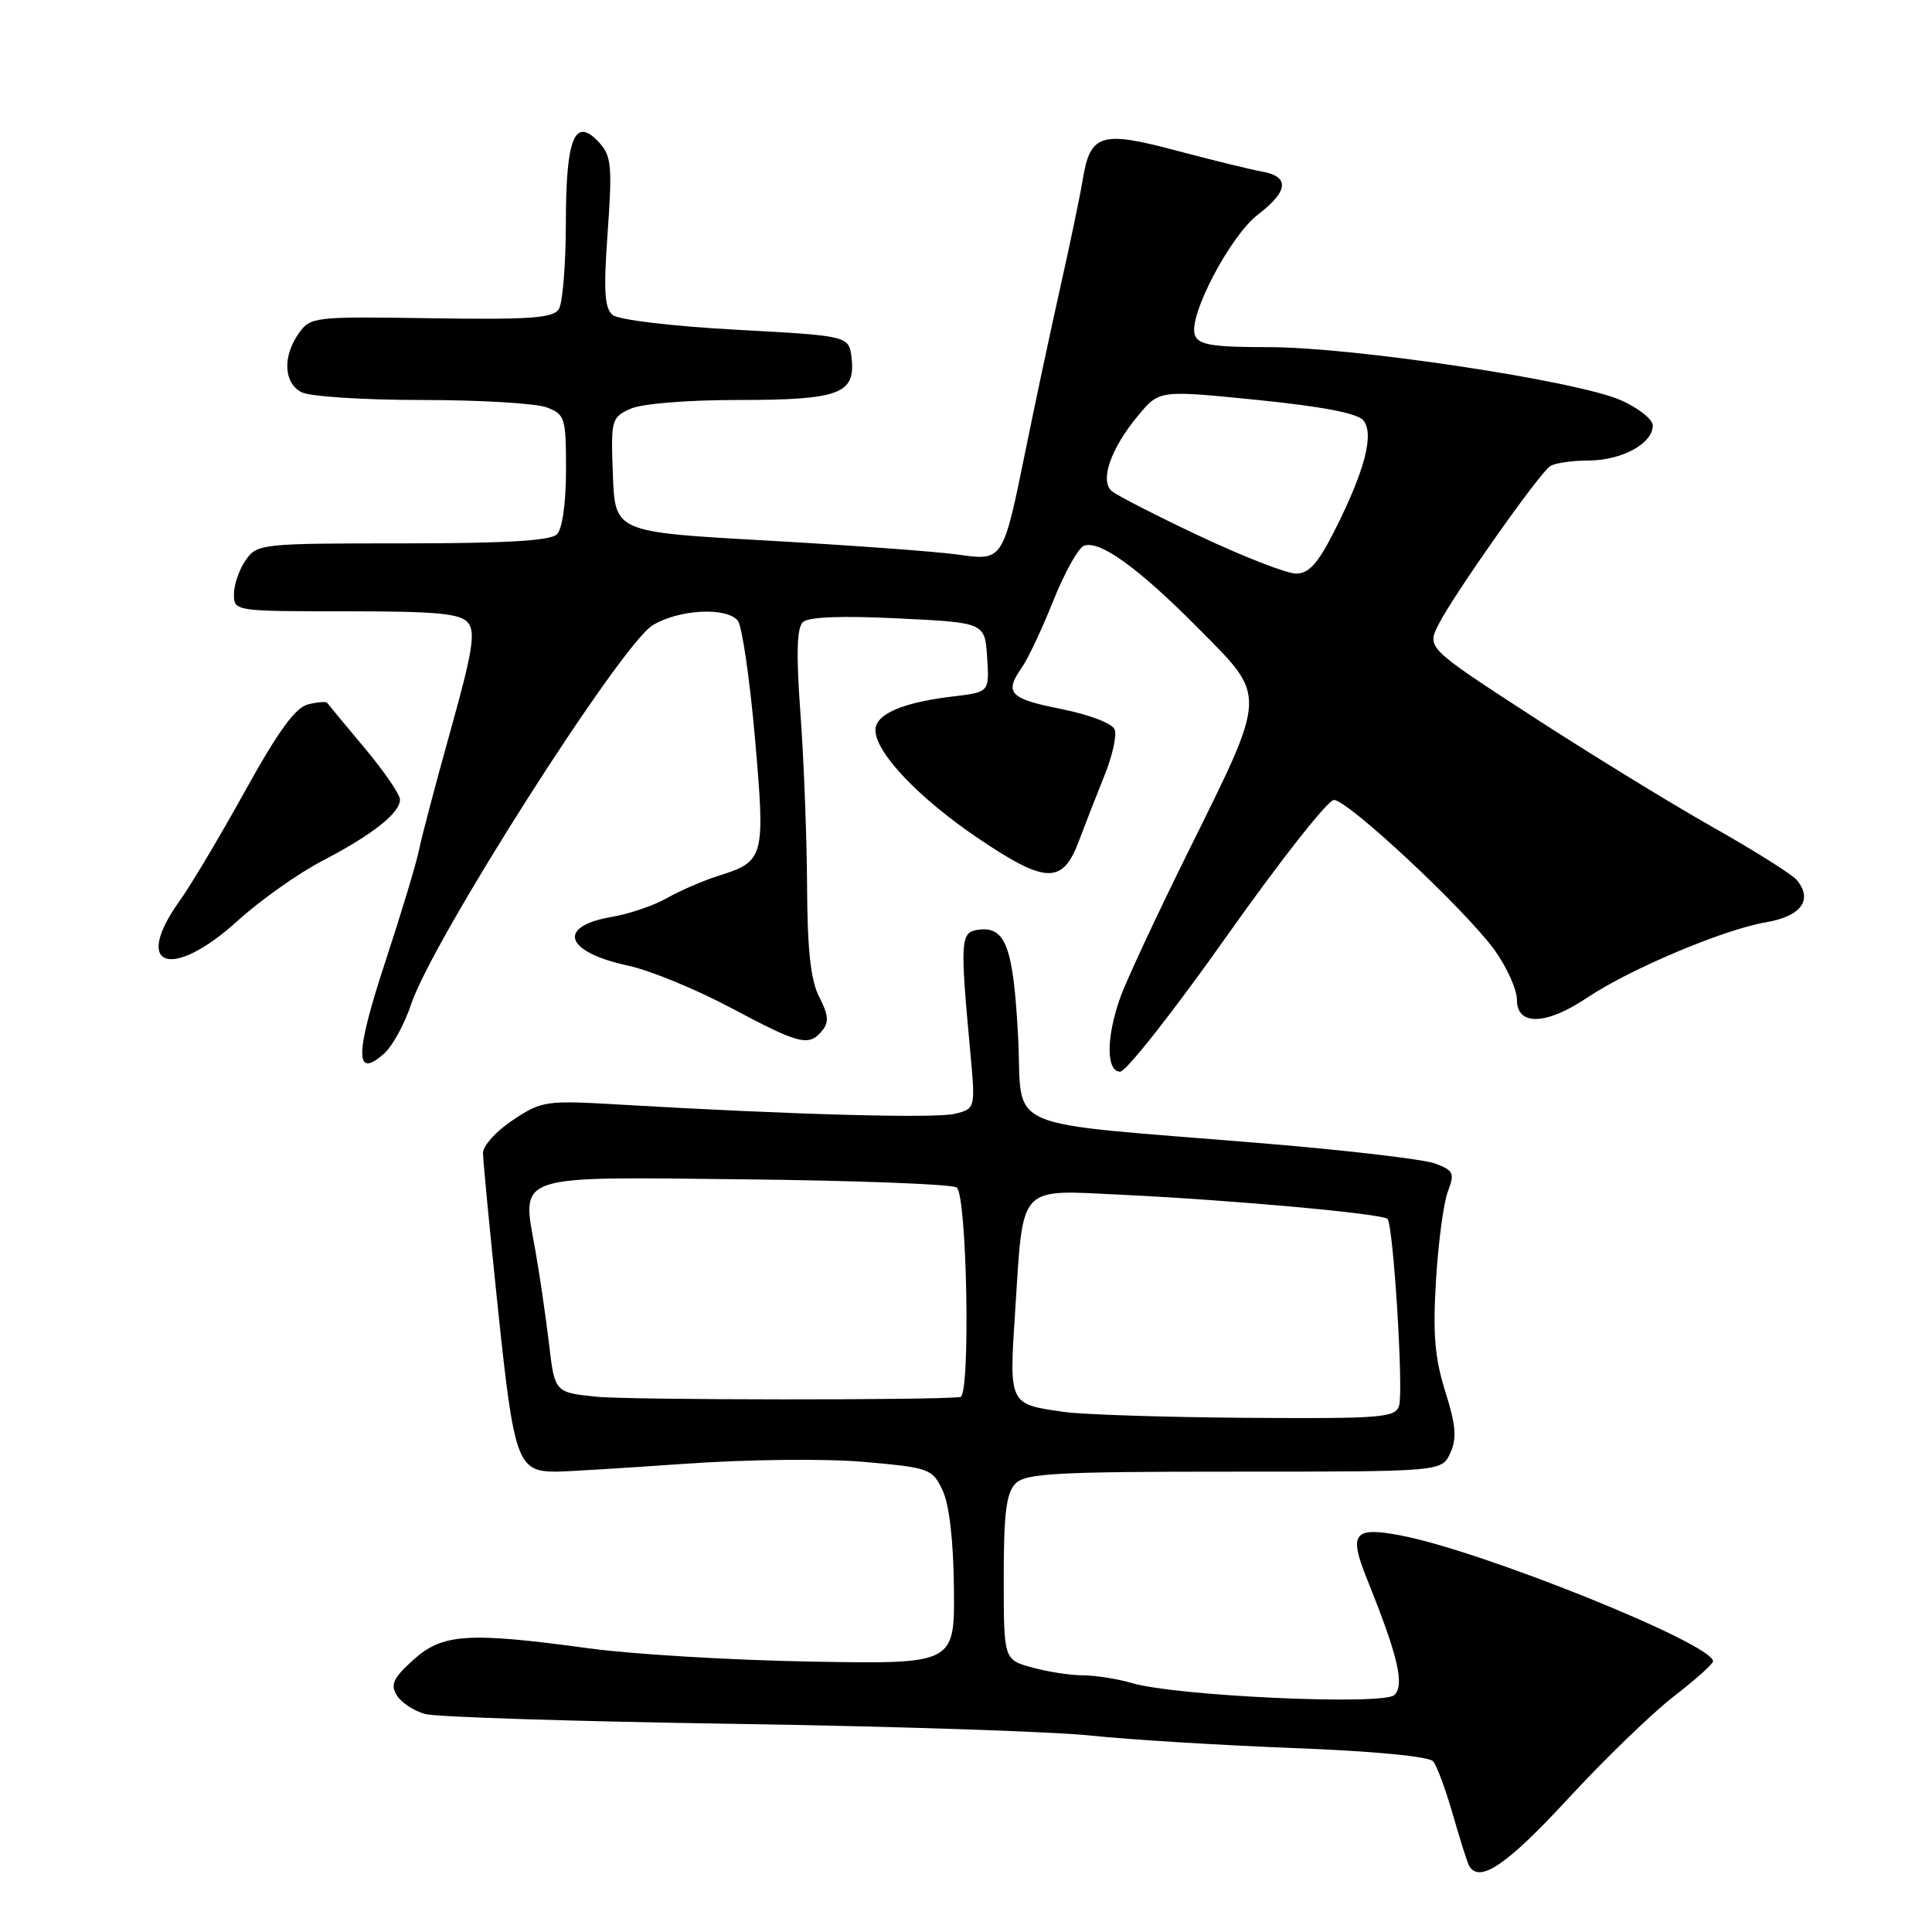 <?xml version="1.0" encoding="UTF-8" standalone="no"?>
<!DOCTYPE svg PUBLIC "-//W3C//DTD SVG 1.1//EN" "http://www.w3.org/Graphics/SVG/1.1/DTD/svg11.dtd" >
<svg xmlns="http://www.w3.org/2000/svg" xmlns:xlink="http://www.w3.org/1999/xlink" version="1.1" viewBox="0 0 256 256">
 <g >
 <path fill="currentColor"
d=" M 207.68 238.44 C 212.53 233.18 218.86 227.05 221.75 224.81 C 224.64 222.58 227.00 220.47 226.99 220.13 C 226.97 217.81 196.27 205.45 185.53 203.44 C 179.36 202.28 178.69 203.16 181.13 209.22 C 185.24 219.41 186.15 223.28 184.76 224.60 C 183.29 225.99 155.91 224.75 150.01 223.02 C 148.09 222.46 145.16 222.00 143.51 221.99 C 141.85 221.99 138.81 221.52 136.75 220.95 C 133.00 219.91 133.00 219.91 133.00 209.02 C 133.00 200.47 133.34 197.81 134.57 196.57 C 135.92 195.22 139.97 195.00 163.59 195.00 C 191.04 195.00 191.04 195.00 192.17 192.53 C 193.06 190.58 192.92 188.87 191.51 184.39 C 190.11 179.94 189.84 176.74 190.28 169.61 C 190.58 164.60 191.29 159.31 191.86 157.85 C 192.77 155.46 192.60 155.09 190.19 154.18 C 188.71 153.62 178.50 152.42 167.50 151.51 C 131.75 148.54 135.59 150.21 134.90 137.29 C 134.27 125.42 133.24 122.68 129.59 123.20 C 127.27 123.53 127.20 124.57 128.55 139.20 C 129.26 146.90 129.26 146.90 126.54 147.58 C 123.98 148.22 104.90 147.70 82.23 146.37 C 72.32 145.79 71.81 145.86 67.98 148.40 C 65.79 149.84 64.00 151.81 64.00 152.76 C 64.00 153.72 64.90 163.05 65.99 173.50 C 68.11 193.69 68.58 195.00 73.67 195.00 C 74.93 195.00 82.61 194.53 90.73 193.96 C 99.15 193.37 109.36 193.26 114.49 193.71 C 123.13 194.47 123.53 194.61 124.88 197.44 C 125.78 199.31 126.33 204.05 126.40 210.44 C 126.50 220.50 126.50 220.50 107.50 220.17 C 97.05 219.99 83.81 219.20 78.08 218.42 C 62.01 216.23 58.64 216.45 54.77 219.94 C 52.10 222.35 51.70 223.21 52.58 224.64 C 53.17 225.61 54.87 226.72 56.35 227.12 C 57.84 227.52 76.26 228.10 97.28 228.42 C 118.30 228.74 139.55 229.44 144.50 229.97 C 149.45 230.50 161.49 231.24 171.25 231.62 C 182.10 232.04 189.36 232.73 189.91 233.40 C 190.41 234.01 191.58 237.20 192.53 240.50 C 193.47 243.80 194.44 246.84 194.68 247.25 C 196.04 249.58 199.69 247.09 207.68 238.44 Z  M 162.58 124.00 C 169.58 114.10 175.95 106.00 176.75 106.00 C 178.60 106.00 194.14 120.52 198.03 125.88 C 199.66 128.14 201.00 131.11 201.00 132.49 C 201.00 135.97 204.88 135.85 210.32 132.19 C 215.92 128.43 228.44 123.14 233.99 122.21 C 238.68 121.41 240.27 119.23 238.07 116.59 C 237.47 115.86 232.37 112.66 226.74 109.48 C 221.11 106.29 210.32 99.66 202.77 94.75 C 189.04 85.82 189.04 85.82 190.66 82.66 C 192.73 78.63 203.94 62.74 205.40 61.77 C 206.00 61.36 208.31 61.02 210.53 61.02 C 214.91 61.00 219.00 58.77 219.00 56.39 C 219.00 55.56 217.09 54.05 214.75 53.02 C 208.91 50.45 179.38 46.00 168.15 46.00 C 160.65 46.00 158.82 45.70 158.33 44.41 C 157.39 41.96 163.00 31.24 166.70 28.42 C 170.72 25.35 170.91 23.39 167.25 22.74 C 165.74 22.47 160.60 21.21 155.82 19.94 C 145.87 17.29 144.45 17.74 143.46 23.85 C 143.13 25.86 141.81 32.22 140.51 38.00 C 139.22 43.78 137.20 53.22 136.03 59.00 C 132.86 74.56 133.01 74.33 126.74 73.46 C 123.87 73.07 112.52 72.24 101.51 71.62 C 81.50 70.50 81.50 70.50 81.21 62.93 C 80.93 55.63 81.02 55.31 83.51 54.18 C 85.02 53.49 90.96 53.00 97.86 53.00 C 111.20 53.00 113.38 52.19 112.84 47.45 C 112.50 44.50 112.50 44.50 97.53 43.69 C 89.05 43.23 81.96 42.38 81.18 41.74 C 80.10 40.84 79.96 38.53 80.52 30.75 C 81.14 22.13 81.00 20.66 79.46 18.96 C 76.19 15.35 75.00 18.12 74.98 29.37 C 74.98 34.94 74.56 40.16 74.05 40.96 C 73.29 42.15 70.24 42.37 57.15 42.17 C 41.55 41.93 41.13 41.98 39.58 44.18 C 37.43 47.25 37.59 50.71 39.93 51.96 C 41.00 52.54 48.13 53.00 55.87 53.00 C 63.57 53.00 71.02 53.44 72.43 53.98 C 74.87 54.90 75.00 55.33 75.00 62.28 C 75.00 66.64 74.51 70.09 73.80 70.80 C 72.95 71.65 66.99 72.00 53.36 72.00 C 34.60 72.00 34.07 72.06 32.56 74.22 C 31.70 75.44 31.00 77.47 31.00 78.72 C 31.00 80.99 31.06 81.00 45.88 81.00 C 57.94 81.00 60.99 81.29 62.01 82.51 C 63.04 83.75 62.62 86.35 59.71 96.76 C 57.75 103.77 55.86 110.93 55.51 112.68 C 55.16 114.42 53.12 121.17 50.98 127.67 C 47.02 139.73 47.00 143.12 50.94 139.56 C 52.03 138.57 53.62 135.65 54.48 133.06 C 57.29 124.60 82.26 85.42 86.48 82.85 C 89.94 80.74 96.27 80.40 97.77 82.25 C 98.32 82.94 99.34 89.90 100.03 97.73 C 101.42 113.70 101.31 114.12 95.17 116.06 C 93.15 116.70 90.10 118.02 88.38 119.00 C 86.66 119.98 83.40 121.09 81.13 121.48 C 73.69 122.74 74.82 126.15 83.29 127.97 C 86.13 128.58 92.22 131.08 96.84 133.54 C 105.99 138.41 107.17 138.70 108.94 136.57 C 109.86 135.46 109.78 134.48 108.56 132.12 C 107.42 129.91 106.98 125.94 106.94 117.30 C 106.90 110.81 106.51 100.55 106.06 94.50 C 105.49 86.69 105.58 83.19 106.38 82.44 C 107.11 81.74 111.50 81.57 119.00 81.94 C 130.50 82.50 130.50 82.50 130.80 87.10 C 131.10 91.71 131.10 91.71 126.30 92.28 C 119.55 93.08 116.00 94.63 116.00 96.75 C 116.00 99.72 121.76 105.78 129.66 111.11 C 138.60 117.14 140.81 117.19 142.97 111.41 C 143.81 109.17 145.34 105.25 146.37 102.70 C 147.40 100.16 148.00 97.44 147.70 96.66 C 147.39 95.86 144.33 94.69 140.58 93.94 C 133.74 92.58 133.03 91.82 135.43 88.40 C 136.22 87.27 138.09 83.31 139.57 79.59 C 141.06 75.87 142.88 72.60 143.62 72.32 C 145.70 71.52 150.85 75.24 158.88 83.35 C 167.93 92.49 167.97 91.59 157.41 112.93 C 153.24 121.34 149.20 130.03 148.42 132.24 C 146.56 137.49 146.57 142.00 148.43 142.00 C 149.22 142.00 155.59 133.90 162.58 124.00 Z  M 31.48 122.02 C 34.50 119.28 39.57 115.69 42.74 114.05 C 49.34 110.61 53.00 107.73 53.00 105.95 C 53.00 105.27 50.89 102.19 48.31 99.11 C 45.72 96.02 43.49 93.33 43.35 93.13 C 43.21 92.93 42.06 93.02 40.80 93.34 C 39.14 93.75 36.83 96.94 32.53 104.71 C 29.25 110.64 25.32 117.26 23.78 119.40 C 17.50 128.20 22.70 129.97 31.48 122.02 Z  M 141.00 187.09 C 133.64 186.04 133.70 186.18 134.52 173.63 C 135.62 156.72 134.76 157.65 148.77 158.32 C 163.28 159.01 183.15 160.82 183.85 161.51 C 184.62 162.29 185.99 184.23 185.39 186.25 C 184.91 187.85 183.13 187.99 165.18 187.87 C 154.36 187.79 143.47 187.44 141.00 187.09 Z  M 79.00 185.07 C 73.50 184.50 73.50 184.50 72.74 178.00 C 72.31 174.43 71.51 168.91 70.95 165.76 C 69.11 155.46 67.74 155.93 98.79 156.27 C 113.48 156.43 126.06 156.91 126.75 157.34 C 128.14 158.20 128.62 184.91 127.25 185.11 C 124.08 185.55 83.34 185.52 79.00 185.07 Z  M 159.00 71.05 C 153.22 68.33 147.96 65.63 147.30 65.06 C 145.70 63.66 147.21 59.36 150.85 55.01 C 153.62 51.69 153.62 51.69 166.56 52.99 C 175.19 53.86 179.88 54.76 180.65 55.70 C 182.12 57.50 180.85 62.35 176.87 70.25 C 174.64 74.67 173.45 76.00 171.73 76.00 C 170.50 76.00 164.77 73.77 159.00 71.05 Z "/>
</g>
</svg>